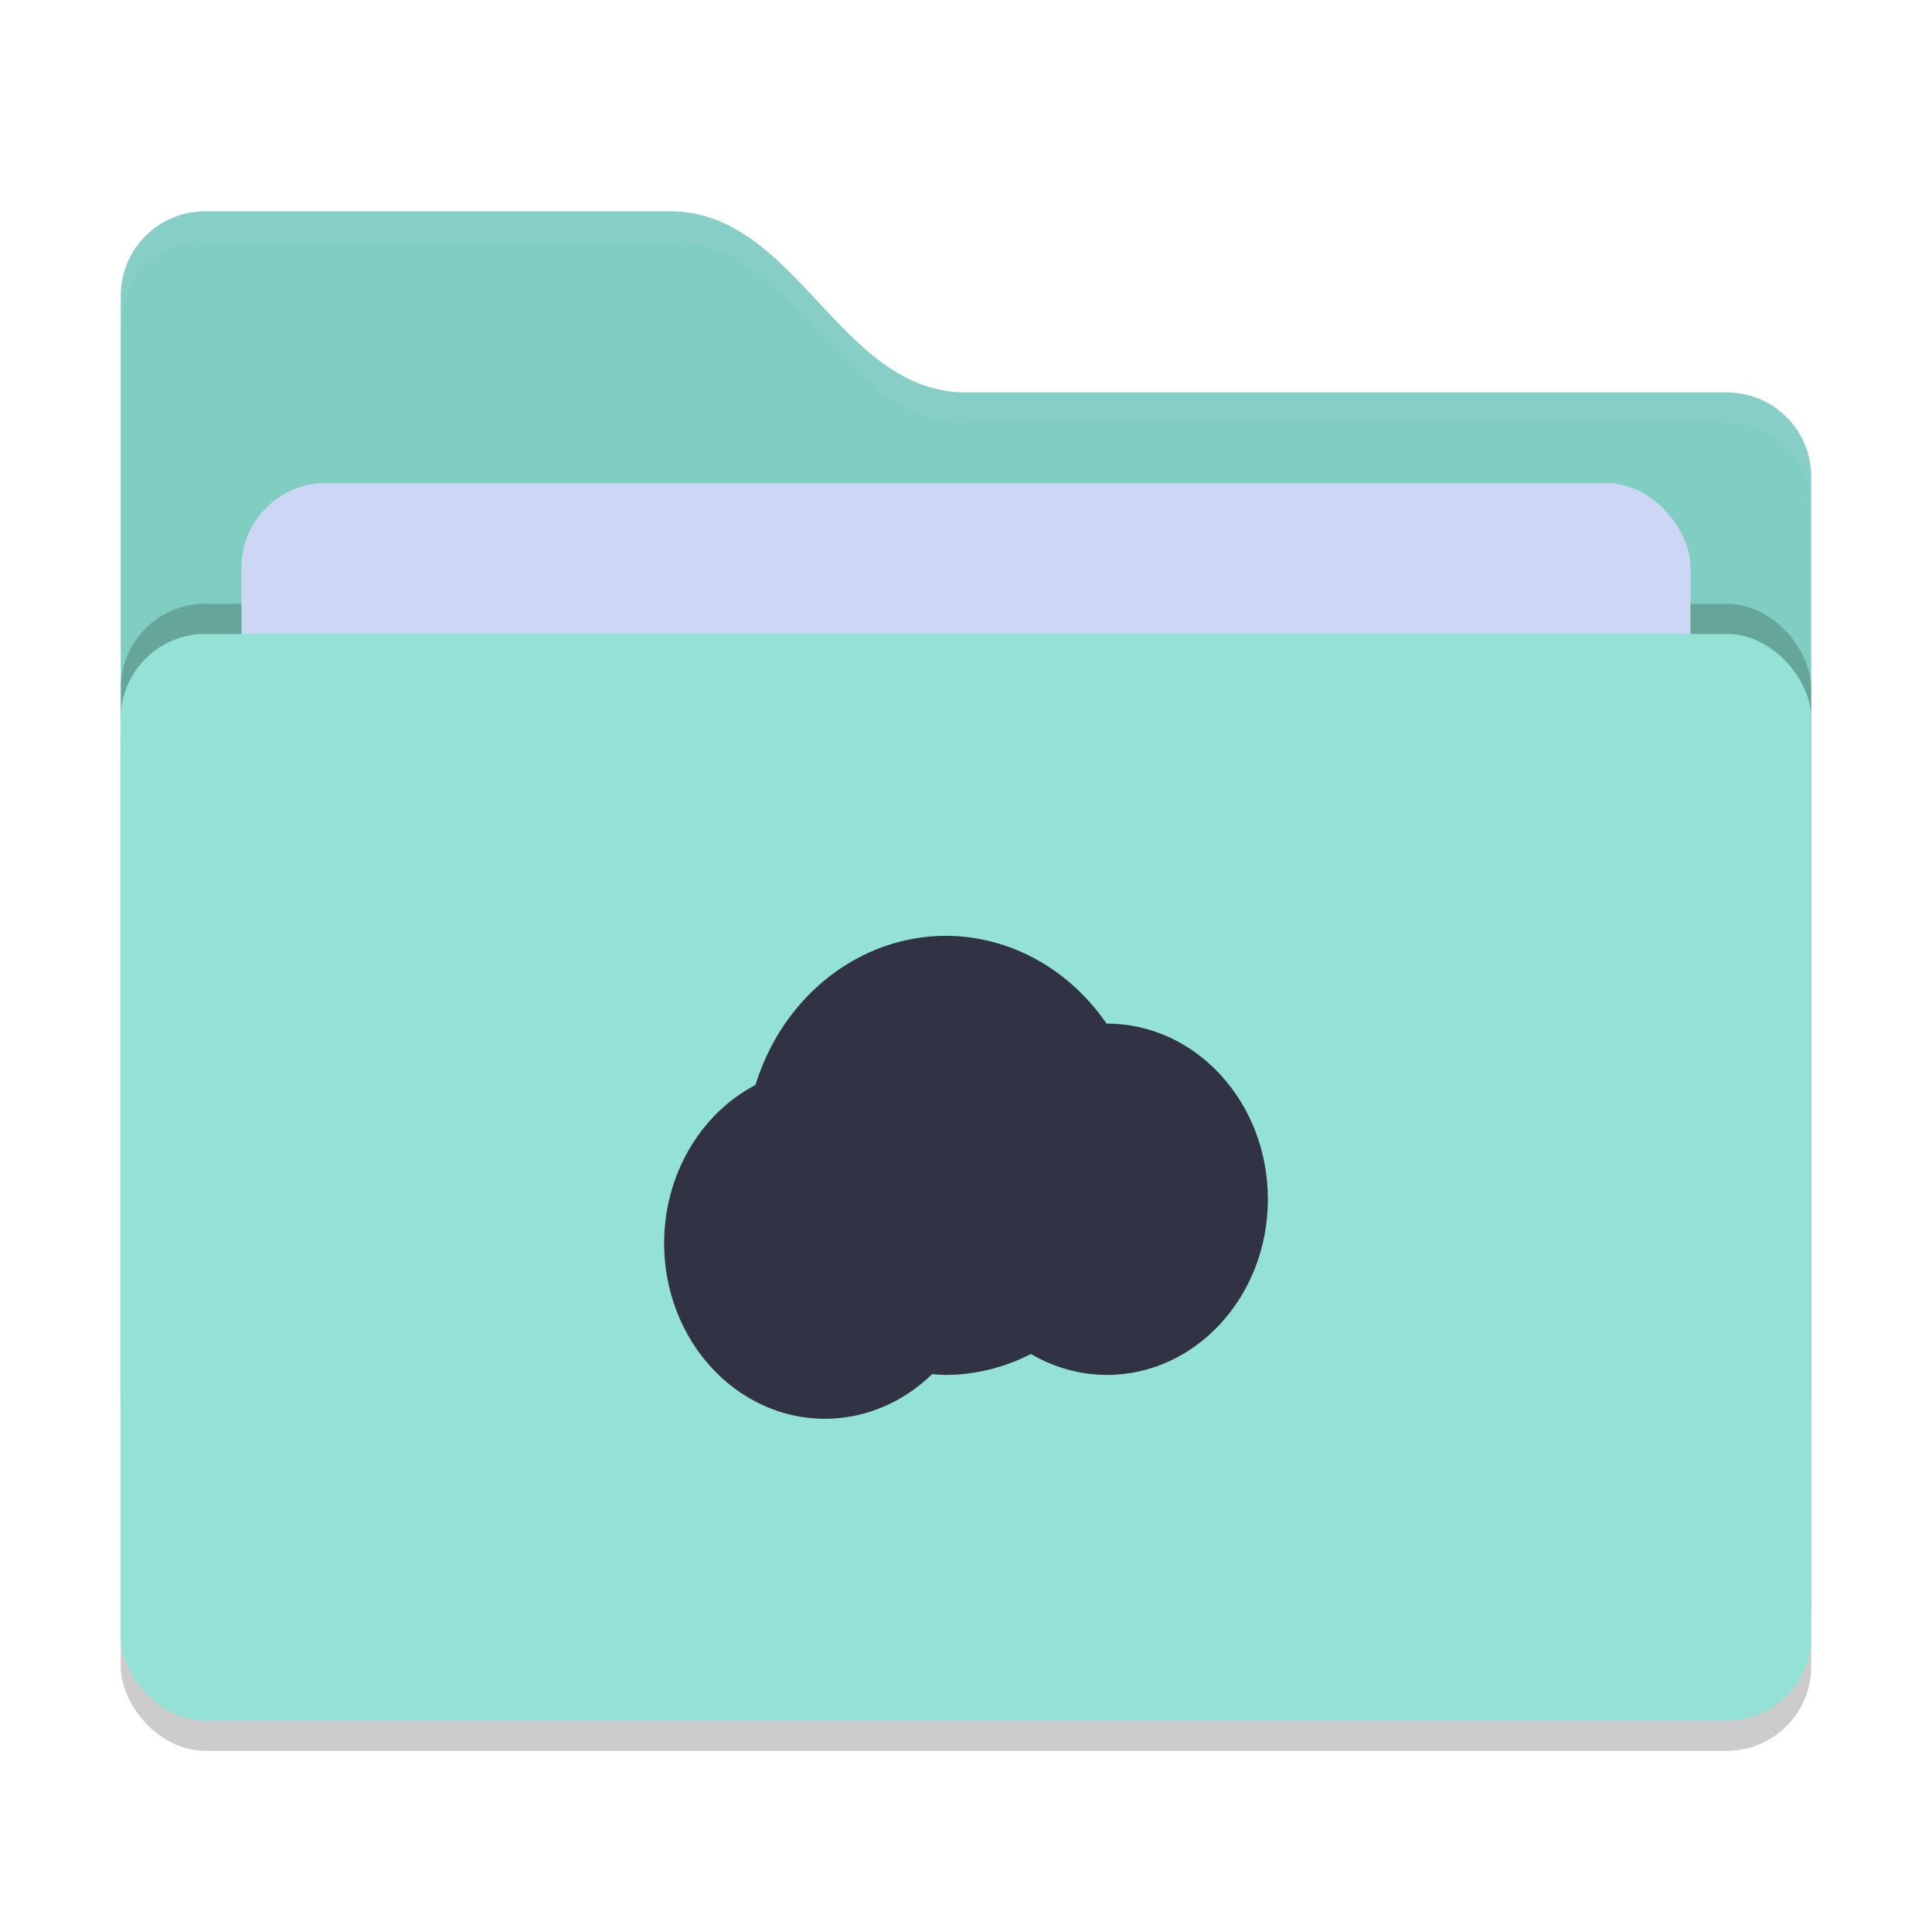 <svg xmlns="http://www.w3.org/2000/svg" width="64" height="64" version="1">
 <rect style="opacity:0.2" width="56" height="36" x="4" y="22" rx="2.8" ry="2.8"/>
 <path style="fill:#80CEC1" d="M 4,46.2 C 4,47.751 5.249,49 6.8,49 H 57.2 C 58.751,49 60,47.751 60,46.2 V 15.8 C 60,14.249 58.751,13 57.2,13 H 32 C 27.8,13 26.4,7 22.2,7 H 6.8 C 5.249,7 4,8.249 4,9.8"/>
 <rect style="opacity:0.2" width="56" height="36" x="4" y="20" rx="2.8" ry="2.8"/>
 <rect style="fill:#CDD6F4" width="48" height="22" x="8" y="16" rx="2.8" ry="2.8"/>
 <rect style="fill:#94E2D5" width="56" height="36" x="4" y="21" rx="2.8" ry="2.8"/>
 <path style="opacity:0.1;fill:#CDD6F4" d="M 6.801,7 C 5.25,7 4,8.25 4,9.801 V 10.801 C 4,9.25 5.25,8 6.801,8 H 22.199 C 26.399,8 27.8,14 32,14 H 57.199 C 58.75,14 60,15.25 60,16.801 V 15.801 C 60,14.25 58.75,13 57.199,13 H 32 C 27.8,13 26.399,7 22.199,7 Z"/>
 <path style="fill:#313244" d="M 31.333,31 C 28.476,31.003 25.939,32.99 25.024,35.942 23.177,36.91 22.002,38.947 22,41.182 22,44.395 24.388,47 27.333,47 28.641,46.997 29.902,46.471 30.877,45.52 31.029,45.534 31.181,45.543 31.333,45.546 32.307,45.542 33.269,45.306 34.15,44.853 34.924,45.306 35.788,45.544 36.666,45.546 39.612,45.546 42.001,42.94 42,39.726 42,36.513 39.612,33.908 36.667,33.908 36.663,33.908 36.66,33.908 36.656,33.908 35.399,32.08 33.428,31.004 31.333,31 Z"/>
</svg>
